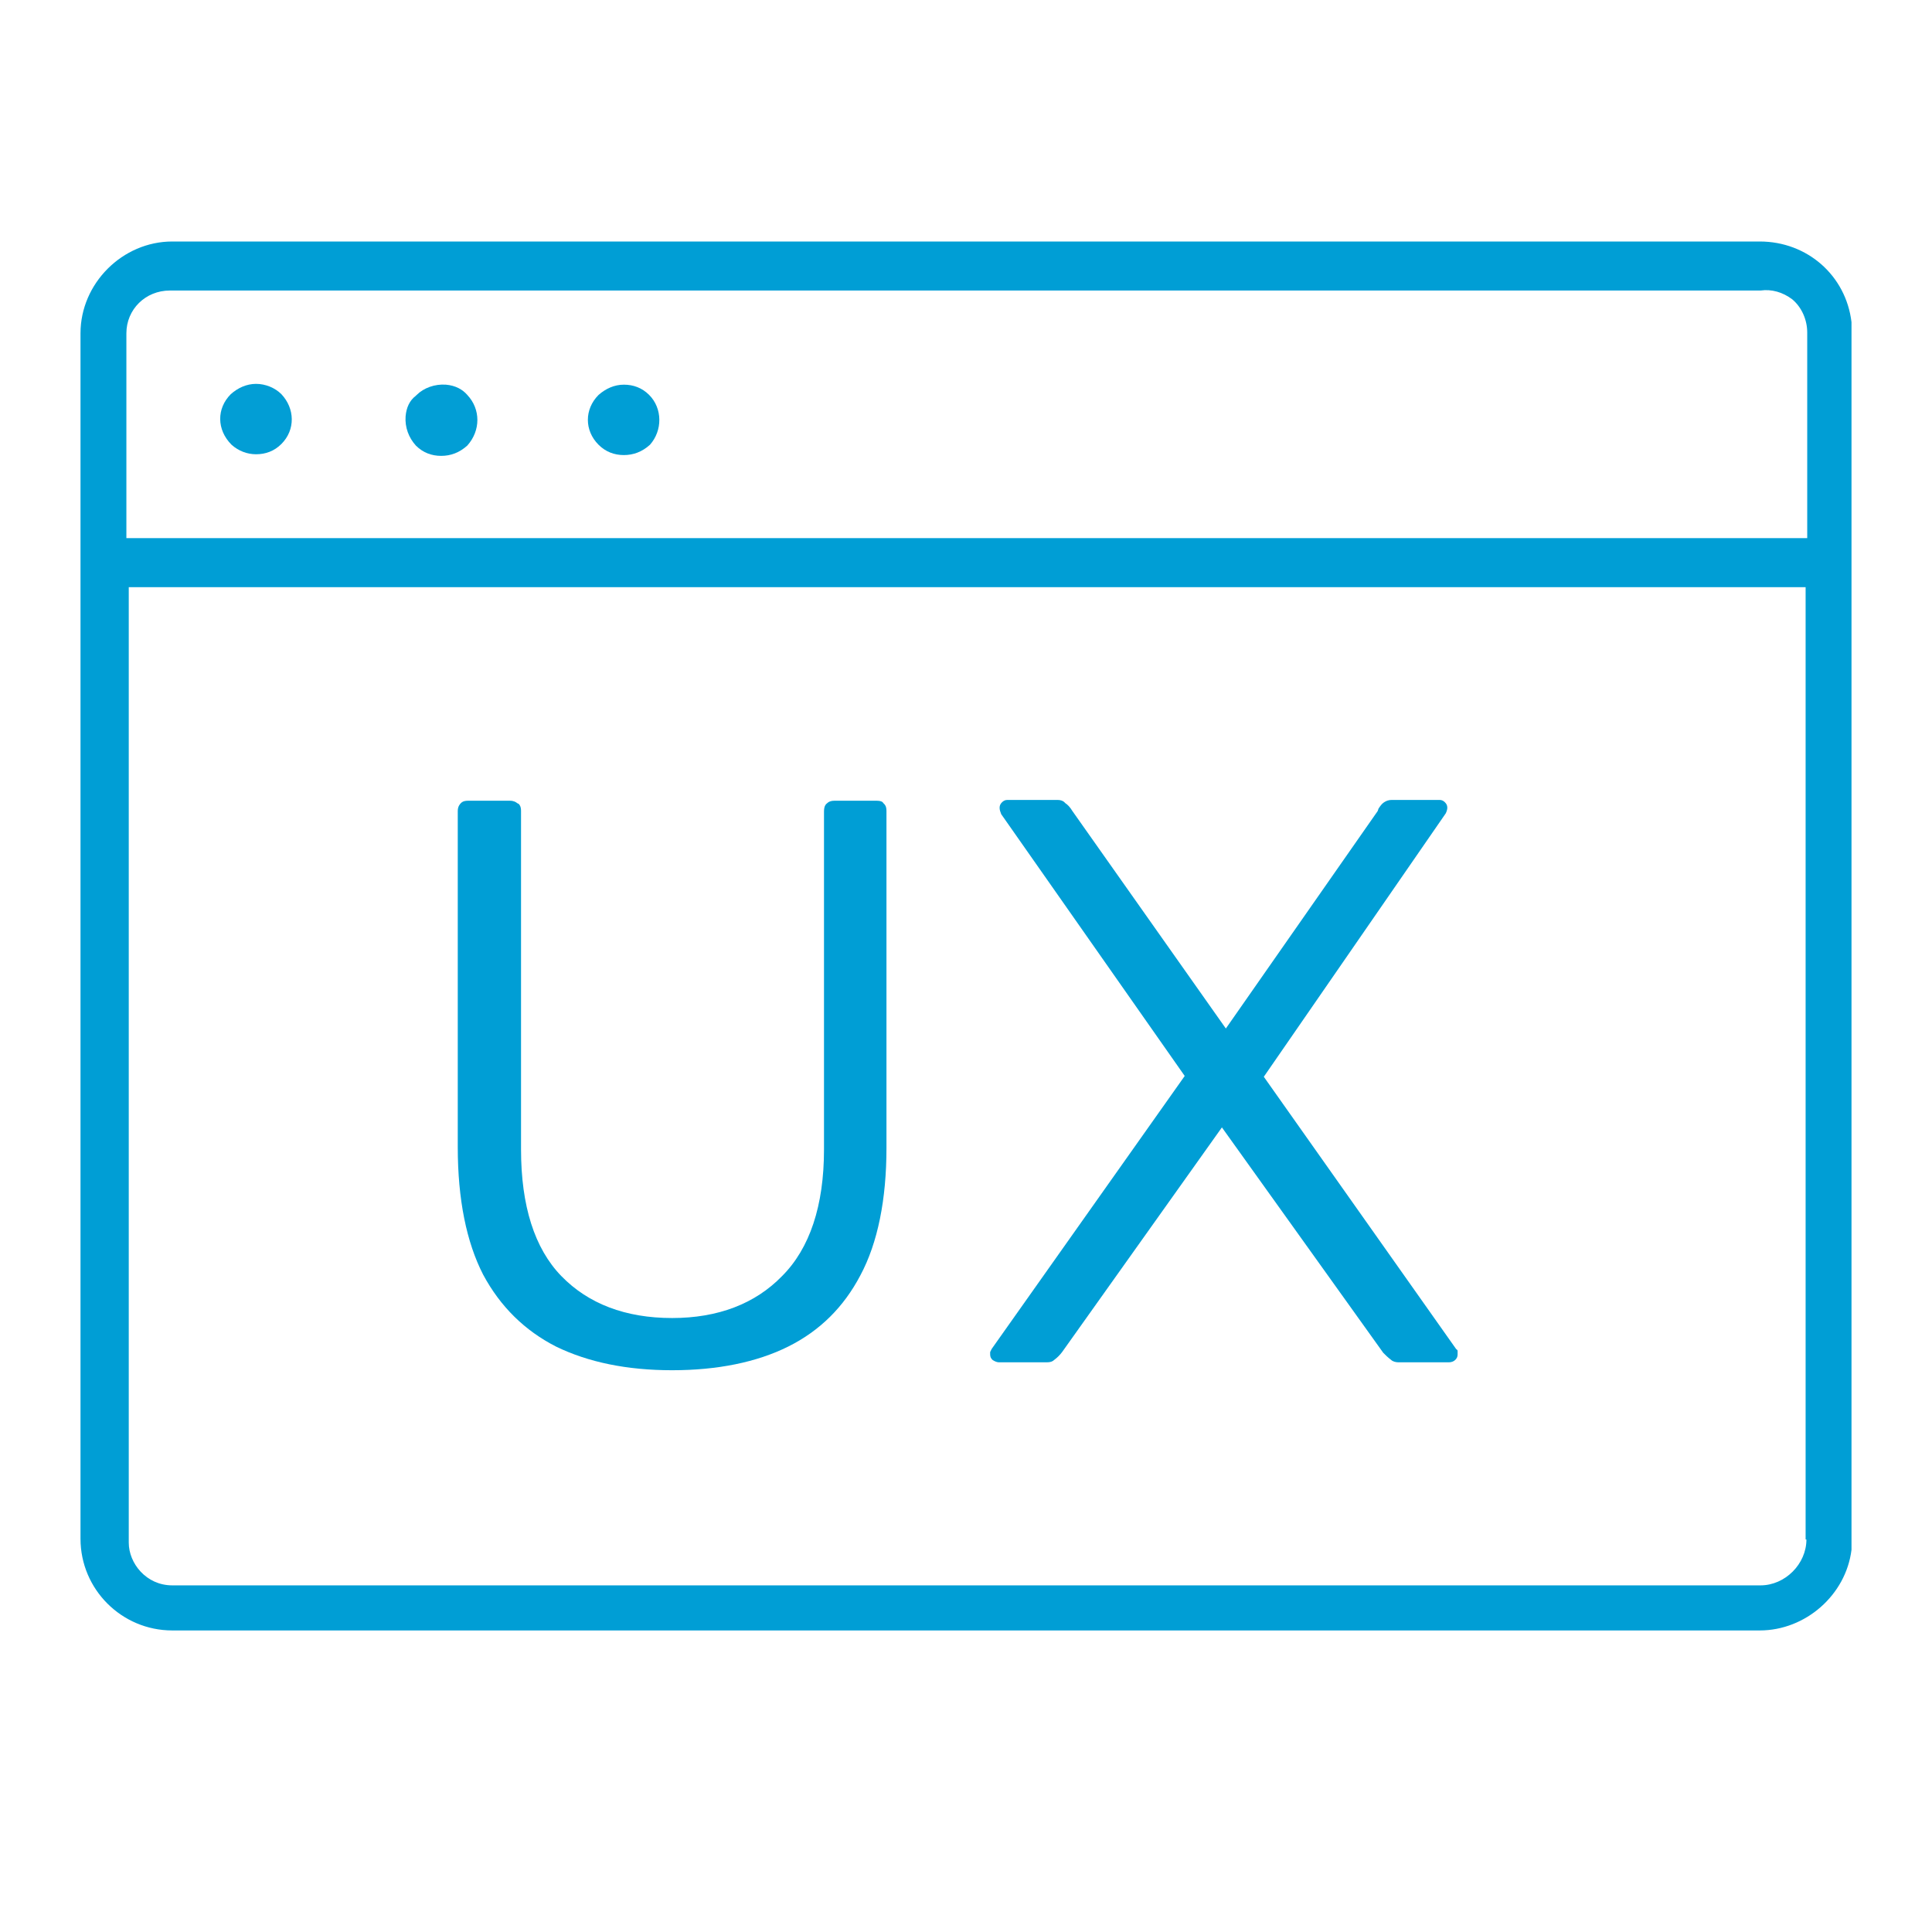 <?xml version="1.0" encoding="UTF-8"?> <svg xmlns="http://www.w3.org/2000/svg" width="48" height="48" viewBox="0 0 48 48" fill="none"><g clip-path="url(#clip0_9979_5049)"><path d="M43.72 6H4.28C3.042 6 2 7.042 2 8.28V38.229C2 39.486 3.022 40.508 4.28 40.508H43.72C44.86 40.508 45.862 39.624 46 38.504V8.004C45.862 6.845 44.9 6 43.72 6ZM44.88 38.248C44.88 38.858 44.349 39.388 43.74 39.388H4.28C3.631 39.388 3.199 38.838 3.199 38.327V14.588H44.86V38.248H44.88ZM44.88 13.369H3.14V8.28C3.14 7.69 3.611 7.218 4.221 7.218H43.74C44.015 7.179 44.29 7.258 44.526 7.435C44.762 7.631 44.9 7.946 44.9 8.26V13.369H44.88Z" fill="#009ED5"></path><path d="M6.362 9.537C6.127 9.537 5.91 9.636 5.734 9.793C5.38 10.147 5.38 10.677 5.753 11.05C5.93 11.208 6.146 11.286 6.362 11.286C6.598 11.286 6.814 11.208 6.991 11.031C7.345 10.677 7.325 10.147 6.991 9.793C6.834 9.636 6.598 9.537 6.362 9.537Z" fill="#029ED5"></path><path d="M11.61 9.812C11.492 9.675 11.315 9.577 11.079 9.557C10.804 9.537 10.529 9.636 10.352 9.812L10.332 9.832C10.175 9.95 10.096 10.127 10.077 10.343C10.057 10.618 10.155 10.874 10.332 11.07C10.509 11.247 10.725 11.326 10.961 11.326C11.197 11.326 11.413 11.247 11.61 11.07C11.944 10.697 11.944 10.166 11.61 9.812Z" fill="#029ED5"></path><path d="M16.128 9.812C15.952 9.635 15.735 9.557 15.5 9.557C15.264 9.557 15.048 9.655 14.871 9.812C14.517 10.166 14.517 10.697 14.871 11.05C15.048 11.227 15.264 11.306 15.5 11.306C15.735 11.306 15.952 11.227 16.148 11.05C16.462 10.697 16.462 10.146 16.128 9.812Z" fill="#009ED5"></path><path d="M13.81 33.453C14.616 33.846 15.579 34.043 16.699 34.043C17.819 34.043 18.801 33.846 19.587 33.453C20.373 33.06 20.963 32.471 21.376 31.685C21.808 30.879 22.024 29.798 22.024 28.521V20.149C22.024 20.031 21.985 19.992 21.965 19.972L21.946 19.953C21.926 19.913 21.867 19.894 21.788 19.894H20.727C20.649 19.894 20.59 19.913 20.531 19.972C20.511 19.992 20.472 20.031 20.472 20.169V28.56C20.472 29.955 20.118 31.017 19.43 31.704C18.762 32.392 17.838 32.746 16.699 32.746C15.539 32.746 14.616 32.392 13.947 31.704C13.279 31.017 12.945 29.955 12.945 28.56V20.149C12.945 20.031 12.906 19.992 12.886 19.972L12.847 19.953C12.827 19.933 12.768 19.894 12.67 19.894H11.629C11.511 19.894 11.471 19.933 11.452 19.953C11.432 19.972 11.373 20.031 11.373 20.149V28.501C11.373 29.798 11.589 30.859 12.002 31.665C12.434 32.471 13.043 33.06 13.81 33.453Z" fill="#009ED5"></path><path d="M24.816 33.846H26.015C26.093 33.846 26.152 33.827 26.191 33.787C26.27 33.728 26.329 33.669 26.388 33.591L30.358 28.01L34.367 33.611C34.425 33.669 34.484 33.728 34.563 33.787C34.602 33.827 34.681 33.846 34.74 33.846H35.998C36.056 33.846 36.115 33.827 36.155 33.787C36.194 33.748 36.214 33.709 36.214 33.65C36.214 33.611 36.214 33.591 36.214 33.571C36.214 33.532 36.194 33.532 36.194 33.532L36.174 33.512L31.399 26.752L35.919 20.208C35.939 20.169 35.958 20.11 35.958 20.07C35.958 20.012 35.939 19.972 35.899 19.933C35.86 19.894 35.821 19.874 35.762 19.874H34.583C34.504 19.874 34.445 19.894 34.386 19.933C34.327 19.972 34.288 20.031 34.249 20.09L34.229 20.149L30.456 25.553L26.643 20.149C26.584 20.051 26.526 19.992 26.466 19.953L26.447 19.933C26.408 19.894 26.349 19.874 26.27 19.874H25.032C24.973 19.874 24.934 19.894 24.894 19.933C24.855 19.972 24.835 20.012 24.835 20.07C24.835 20.13 24.855 20.169 24.875 20.228L29.434 26.732L24.639 33.512L24.6 33.591C24.6 33.611 24.6 33.63 24.6 33.65C24.6 33.709 24.619 33.748 24.659 33.787C24.718 33.827 24.776 33.846 24.816 33.846Z" fill="#009ED5"></path></g><defs><clipPath id="clip0_9979_5049"><rect width="44" height="34.508" fill="white" transform="translate(2 6)"></rect></clipPath></defs></svg> 